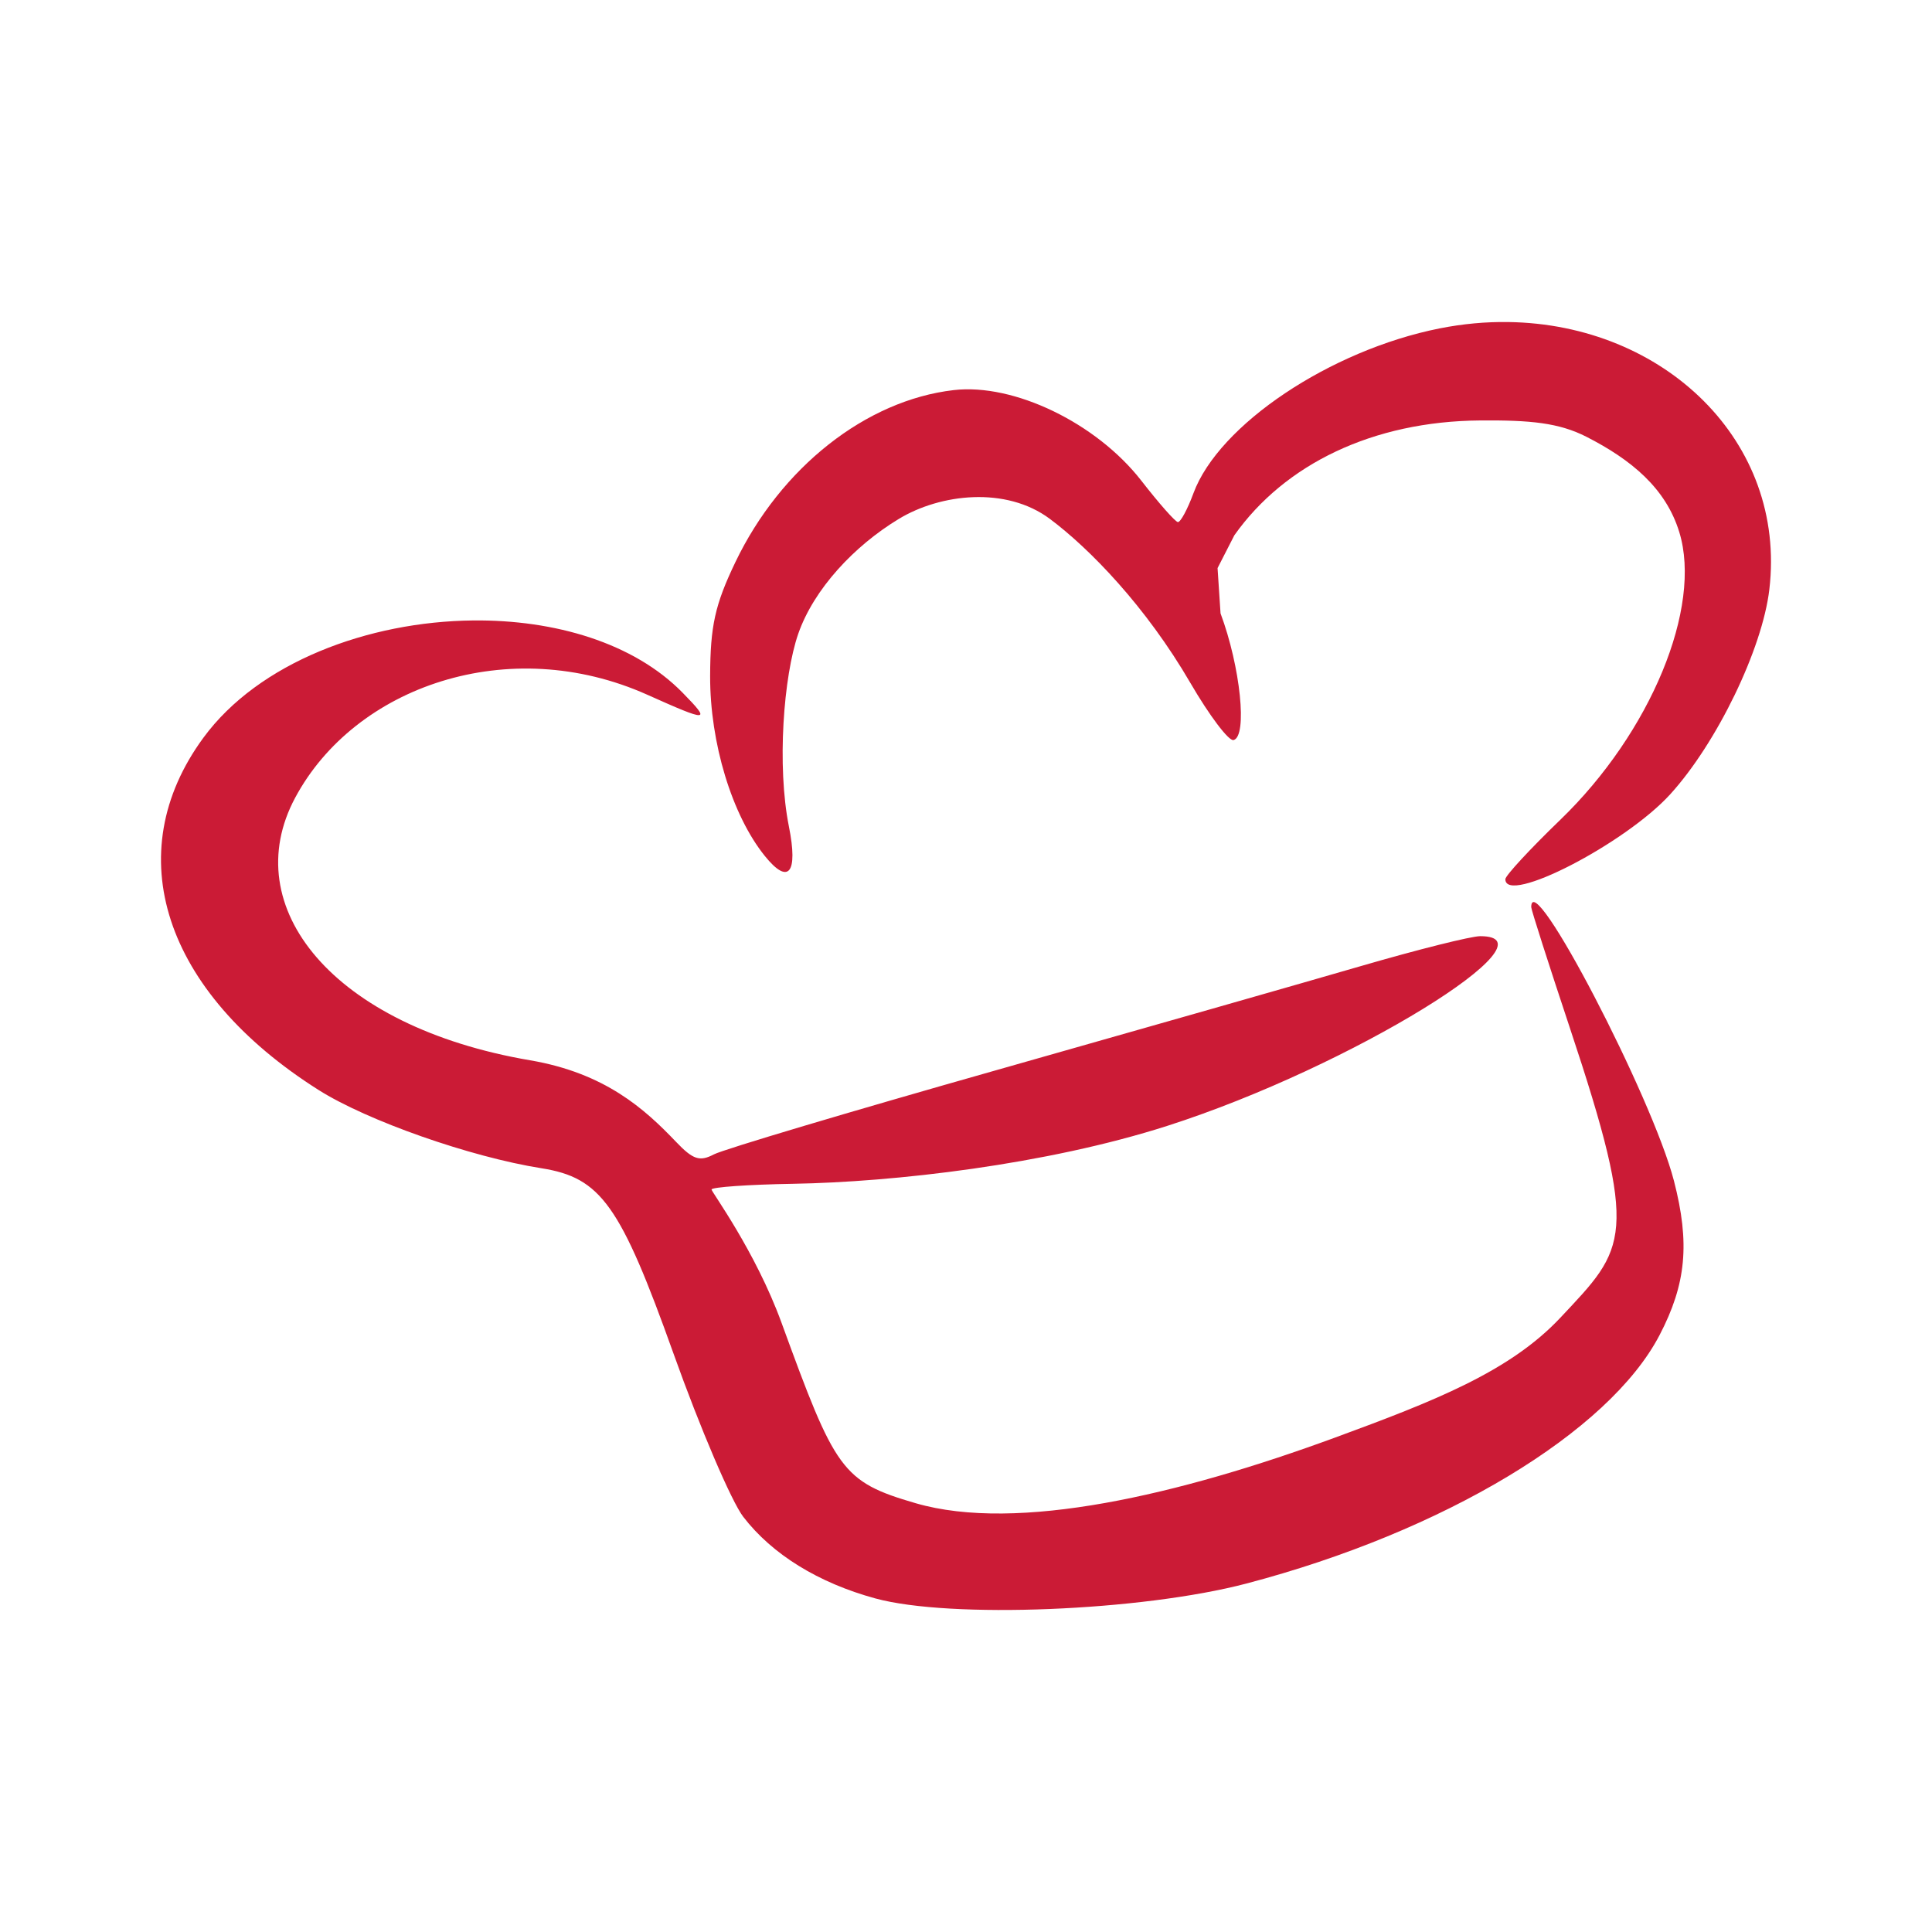 <svg width="48" height="48" viewBox="0 0 48 48" fill="none" xmlns="http://www.w3.org/2000/svg">
<path d="M37.471 8.001C36.917 7.993 36.347 8.044 35.767 8.159C33.046 8.701 30.28 10.552 29.651 12.254C29.503 12.655 29.329 12.977 29.264 12.971C29.199 12.965 28.79 12.501 28.355 11.941C27.239 10.508 25.189 9.518 23.694 9.692C21.516 9.944 19.399 11.613 18.27 13.967C17.763 15.025 17.647 15.551 17.643 16.799C17.639 18.454 18.184 20.25 19 21.264C19.59 21.998 19.834 21.701 19.6 20.533C19.3 19.034 19.465 16.802 19.833 15.744C20.219 14.638 21.218 13.565 22.333 12.891C23.367 12.266 24.993 12.078 26.083 12.891C27.072 13.629 28.471 15.069 29.575 16.968C30.047 17.779 30.529 18.418 30.647 18.387C30.997 18.296 30.82 16.57 30.324 15.239L30.25 14.114L30.667 13.299C31.919 11.53 34.109 10.466 36.776 10.446C38.022 10.436 38.731 10.503 39.417 10.853C40.528 11.421 41.387 12.127 41.722 13.222C42.295 15.094 41.011 18.199 38.767 20.366C38.015 21.091 37.4 21.756 37.4 21.843C37.4 22.497 40.379 20.963 41.497 19.733C42.656 18.458 43.785 16.125 43.959 14.643C44.391 10.967 41.345 8.054 37.471 8.001ZM11.753 15.415C9.144 15.442 6.426 16.459 5.054 18.328C2.94 21.207 4.062 24.642 7.913 27.079C9.124 27.845 11.682 28.744 13.453 29.025C14.931 29.259 15.415 29.94 16.737 33.64C17.396 35.486 18.174 37.306 18.467 37.686C19.185 38.618 20.331 39.326 21.75 39.713C23.61 40.22 28.353 40.029 30.969 39.342C35.868 38.054 39.971 35.587 41.231 33.171C41.894 31.899 41.989 30.886 41.589 29.339C41.05 27.254 38.043 21.486 38.043 22.538C38.043 22.603 38.474 23.948 38.999 25.527C40.748 30.782 40.406 30.991 38.767 32.738C37.51 34.077 35.63 34.812 33.167 35.717C29.287 37.142 25.277 38.081 22.75 37.347C20.909 36.812 20.752 36.525 19.417 32.864C18.765 31.077 17.678 29.612 17.678 29.553C17.679 29.494 18.591 29.43 19.705 29.411C22.209 29.368 25.99 28.937 29 27.972C33.612 26.494 38.759 23.259 36.776 23.259C36.55 23.259 35.224 23.591 33.828 23.997C32.432 24.403 28.338 25.572 24.729 26.595C21.12 27.618 17.974 28.556 17.737 28.68C17.383 28.866 17.218 28.811 16.796 28.369C16.019 27.555 15.037 26.661 13.167 26.342C8.266 25.505 5.879 22.535 7.333 19.82C8.817 17.049 12.644 15.721 16.083 17.261C17.611 17.946 17.676 17.942 16.96 17.211C15.746 15.971 13.782 15.394 11.753 15.415Z" fill="#CB1B36"/>
</svg>
